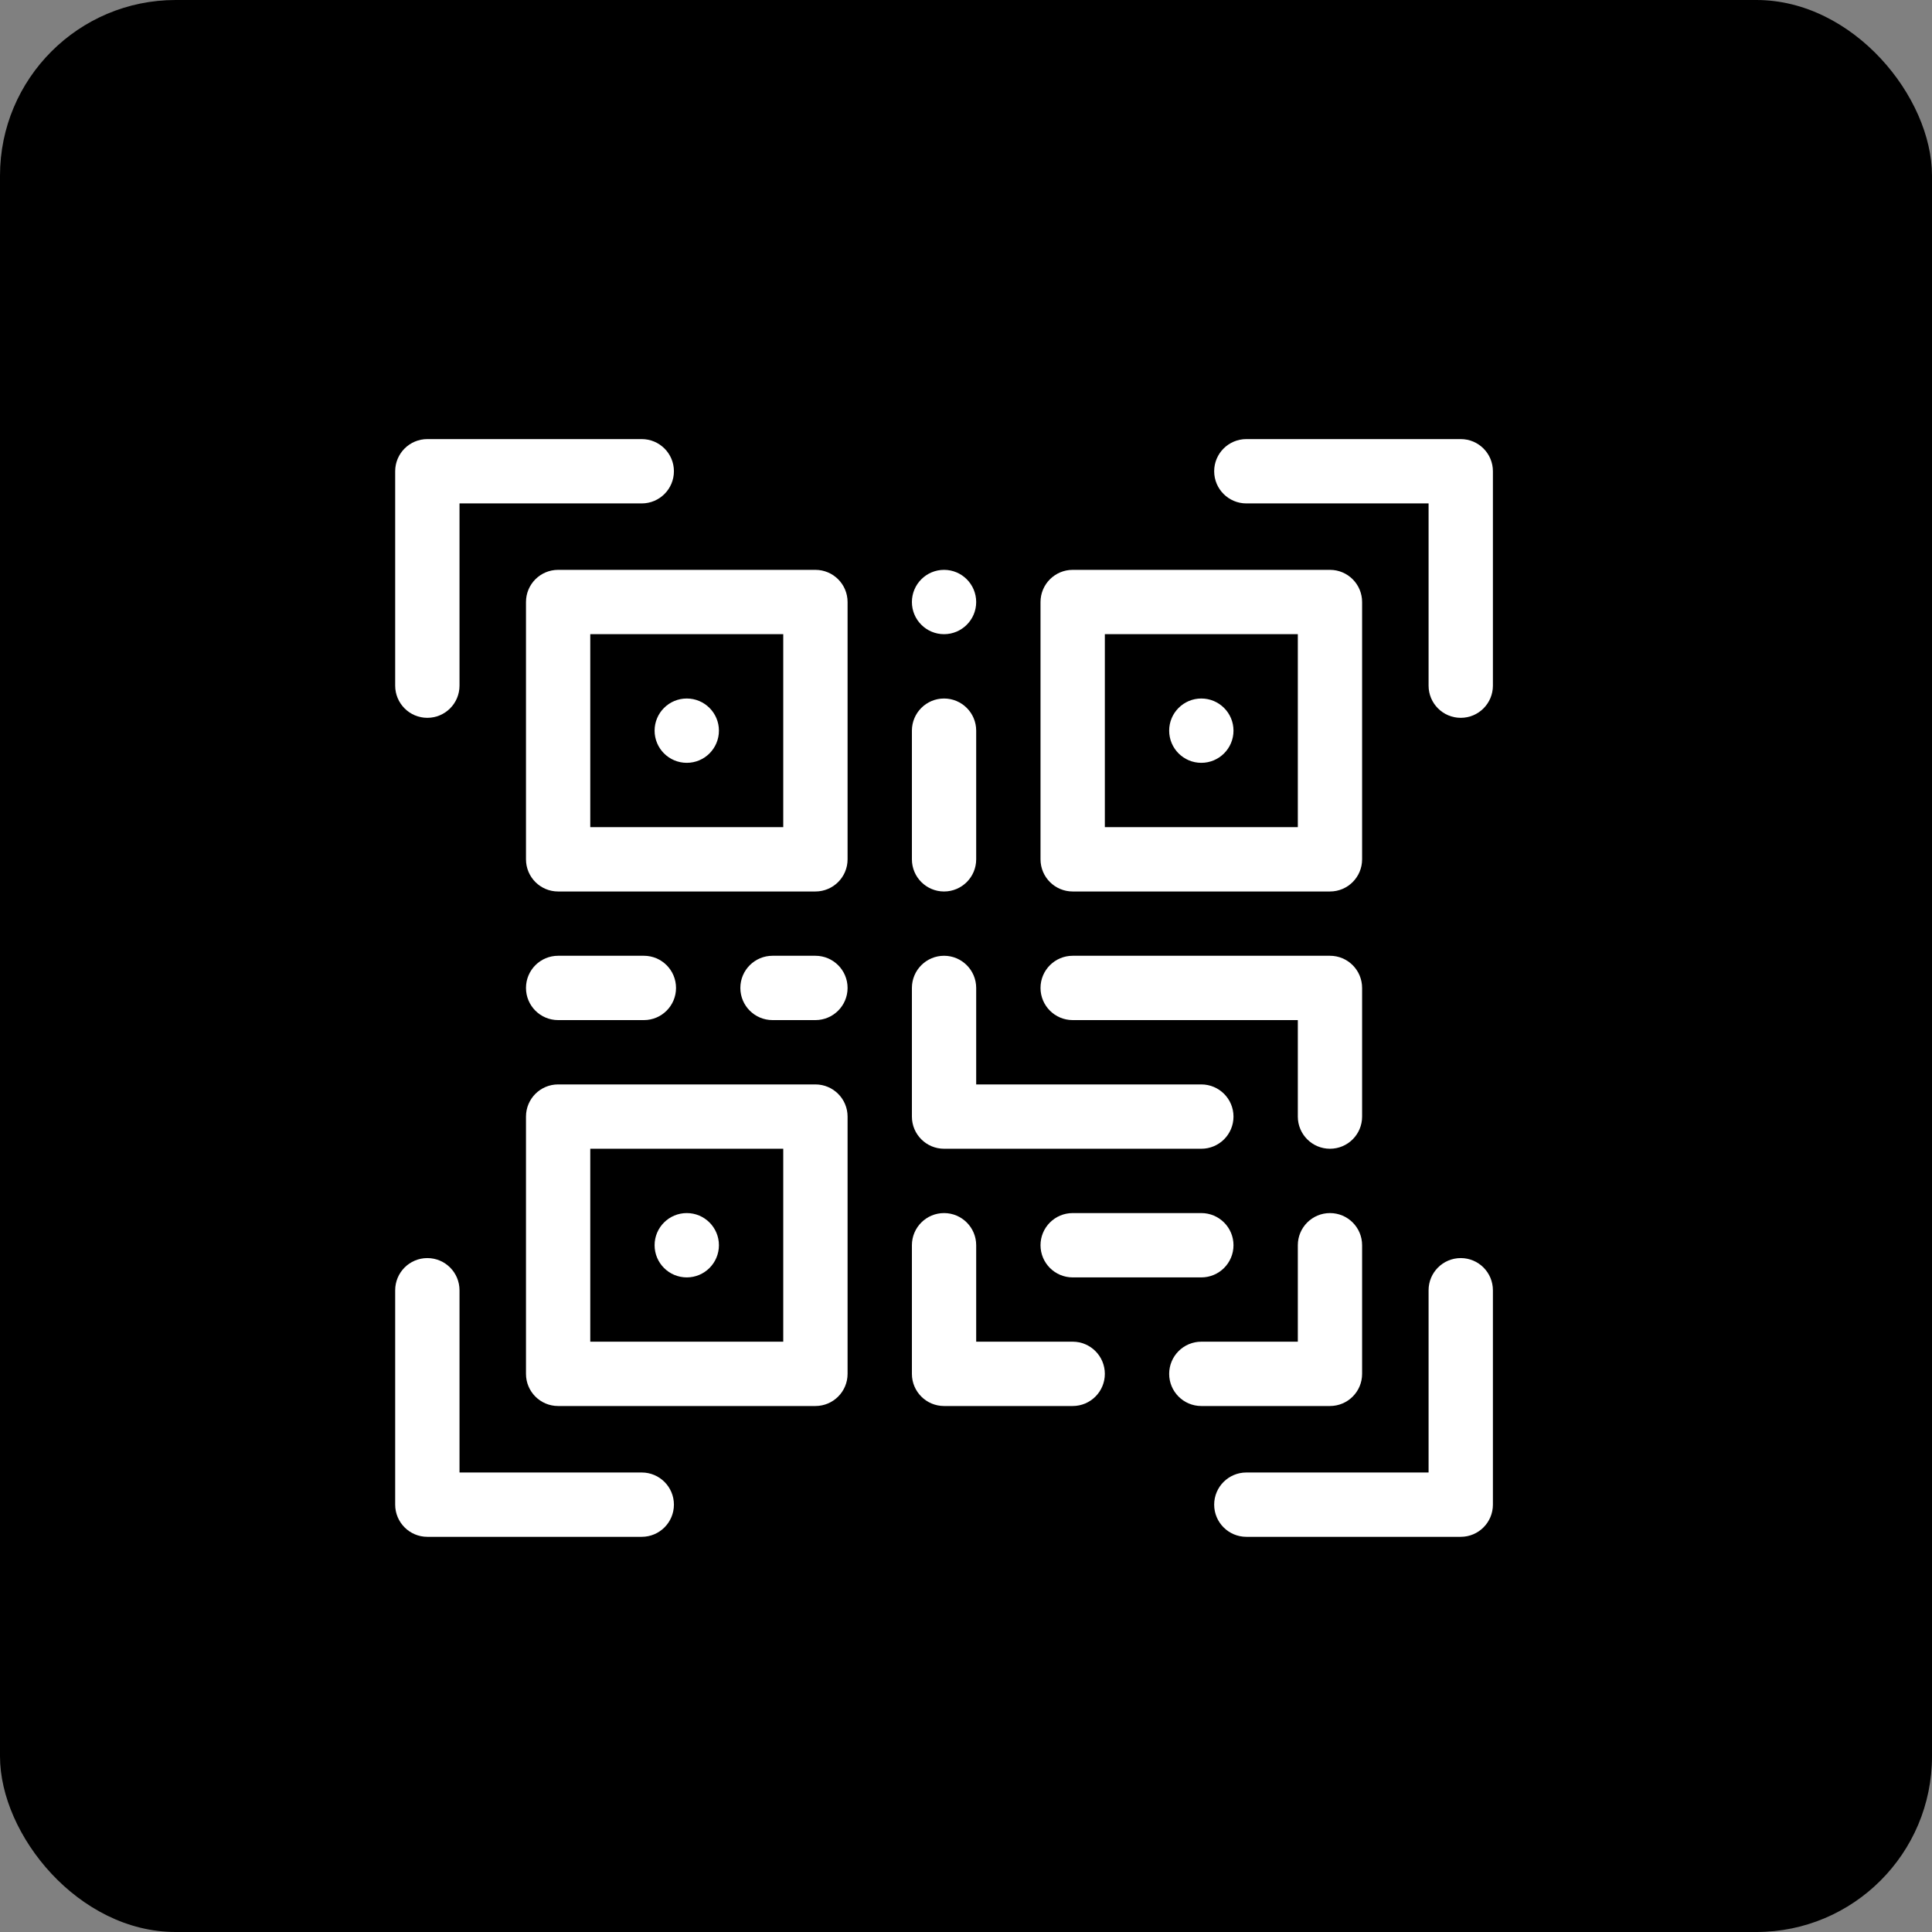 <svg width="44" height="44" viewBox="0 0 44 44" fill="none" xmlns="http://www.w3.org/2000/svg">
<rect x="0" y="0" width="44" height="44" fill="#808080" stroke="none"/>
<rect y="-0" width="44" height="44" rx="4" fill="black"/>
<g clip-path="url(#clip0)">
<path d="M33.268 28.652C32.863 28.652 32.535 28.98 32.535 29.385V33.535H28.385C27.98 33.535 27.652 33.863 27.652 34.267C27.652 34.672 27.98 35 28.385 35H33.268C33.672 35 34 34.672 34 34.267V29.385C34 28.98 33.672 28.652 33.268 28.652Z" fill="white"/>
<path d="M14.615 33.535H10.465V29.385C10.465 28.98 10.137 28.652 9.732 28.652C9.328 28.652 9 28.98 9 29.385V34.267C9 34.672 9.328 35 9.732 35H14.615C15.02 35 15.348 34.672 15.348 34.267C15.348 33.863 15.02 33.535 14.615 33.535Z" fill="white"/>
<path d="M33.268 10H28.385C27.98 10 27.652 10.328 27.652 10.732C27.652 11.137 27.98 11.465 28.385 11.465H32.535V15.615C32.535 16.02 32.863 16.348 33.268 16.348C33.672 16.348 34 16.02 34 15.615V10.732C34 10.328 33.672 10 33.268 10Z" fill="white"/>
<path d="M9.732 16.348C10.137 16.348 10.465 16.02 10.465 15.615V11.465H14.615C15.02 11.465 15.348 11.137 15.348 10.732C15.348 10.328 15.02 10 14.615 10H9.732C9.328 10 9 10.328 9 10.732V15.615C9 16.02 9.328 16.348 9.732 16.348Z" fill="white"/>
<path d="M24.43 20.303H30.289C30.694 20.303 31.021 19.975 31.021 19.57V13.711C31.021 13.306 30.694 12.978 30.289 12.978H24.43C24.025 12.978 23.697 13.306 23.697 13.711V19.57C23.697 19.975 24.025 20.303 24.43 20.303ZM25.162 14.443H29.557V18.838H25.162V14.443Z" fill="white"/>
<path d="M27.359 17.373C27.764 17.373 28.092 17.045 28.092 16.64C28.092 16.236 27.764 15.908 27.359 15.908C26.955 15.908 26.627 16.236 26.627 16.64C26.627 17.045 26.955 17.373 27.359 17.373Z" fill="white"/>
<path d="M18.57 24.697H12.711C12.306 24.697 11.979 25.025 11.979 25.43V31.289C11.979 31.693 12.306 32.021 12.711 32.021H18.57C18.975 32.021 19.303 31.693 19.303 31.289V25.43C19.303 25.025 18.975 24.697 18.57 24.697ZM17.838 30.556H13.443V26.162H17.838V30.556Z" fill="white"/>
<path d="M31.021 31.289V28.359C31.021 27.955 30.694 27.627 30.289 27.627C29.885 27.627 29.557 27.955 29.557 28.359V30.556H27.359C26.955 30.556 26.627 30.884 26.627 31.289C26.627 31.693 26.955 32.021 27.359 32.021H30.289C30.694 32.021 31.021 31.693 31.021 31.289Z" fill="white"/>
<path d="M24.43 23.232H29.557V25.43C29.557 25.834 29.885 26.162 30.289 26.162C30.694 26.162 31.021 25.834 31.021 25.43V22.5C31.021 22.095 30.694 21.767 30.289 21.767H24.43C24.025 21.767 23.697 22.095 23.697 22.5C23.697 22.904 24.025 23.232 24.43 23.232Z" fill="white"/>
<path d="M24.43 30.556H22.232V28.359C22.232 27.955 21.904 27.627 21.5 27.627C21.096 27.627 20.768 27.955 20.768 28.359V31.289C20.768 31.693 21.096 32.021 21.5 32.021H24.43C24.834 32.021 25.162 31.693 25.162 31.289C25.162 30.884 24.834 30.556 24.43 30.556Z" fill="white"/>
<path d="M15.641 29.092C16.045 29.092 16.373 28.764 16.373 28.359C16.373 27.955 16.045 27.627 15.641 27.627C15.236 27.627 14.908 27.955 14.908 28.359C14.908 28.764 15.236 29.092 15.641 29.092Z" fill="white"/>
<path d="M18.57 12.978H12.711C12.306 12.978 11.979 13.306 11.979 13.711V19.57C11.979 19.975 12.306 20.303 12.711 20.303H18.57C18.975 20.303 19.303 19.975 19.303 19.57V13.711C19.303 13.306 18.975 12.978 18.57 12.978ZM17.838 18.838H13.443V14.443H17.838V18.838Z" fill="white"/>
<path d="M15.641 17.373C16.045 17.373 16.373 17.045 16.373 16.64C16.373 16.236 16.045 15.908 15.641 15.908C15.236 15.908 14.908 16.236 14.908 16.64C14.908 17.045 15.236 17.373 15.641 17.373Z" fill="white"/>
<path d="M27.359 27.627H24.43C24.025 27.627 23.697 27.955 23.697 28.359C23.697 28.764 24.025 29.092 24.43 29.092H27.359C27.764 29.092 28.092 28.764 28.092 28.359C28.092 27.955 27.764 27.627 27.359 27.627Z" fill="white"/>
<path d="M21.5 26.162H27.359C27.764 26.162 28.092 25.834 28.092 25.43C28.092 25.025 27.764 24.697 27.359 24.697H22.232V22.5C22.232 22.095 21.904 21.767 21.5 21.767C21.096 21.767 20.768 22.095 20.768 22.5V25.43C20.768 25.834 21.096 26.162 21.5 26.162Z" fill="white"/>
<path d="M12.711 23.232H14.664C15.069 23.232 15.396 22.904 15.396 22.5C15.396 22.095 15.069 21.767 14.664 21.767H12.711C12.306 21.767 11.979 22.095 11.979 22.5C11.979 22.904 12.306 23.232 12.711 23.232Z" fill="white"/>
<path d="M18.57 21.767H17.594C17.189 21.767 16.861 22.095 16.861 22.5C16.861 22.904 17.189 23.232 17.594 23.232H18.57C18.975 23.232 19.303 22.904 19.303 22.5C19.303 22.095 18.975 21.767 18.57 21.767Z" fill="white"/>
<path d="M21.5 20.303C21.904 20.303 22.232 19.975 22.232 19.57V16.64C22.232 16.236 21.904 15.908 21.5 15.908C21.096 15.908 20.768 16.236 20.768 16.64V19.57C20.768 19.975 21.096 20.303 21.5 20.303Z" fill="white"/>
<path d="M21.5 14.443C21.904 14.443 22.232 14.115 22.232 13.711C22.232 13.306 21.904 12.978 21.5 12.978C21.096 12.978 20.768 13.306 20.768 13.711C20.768 14.115 21.096 14.443 21.5 14.443Z" fill="white"/>
</g>
<defs>
<clipPath id="clip0">
<rect width="25" height="25" fill="white" transform="translate(9 10)"/>
</clipPath>
</defs>
</svg>
